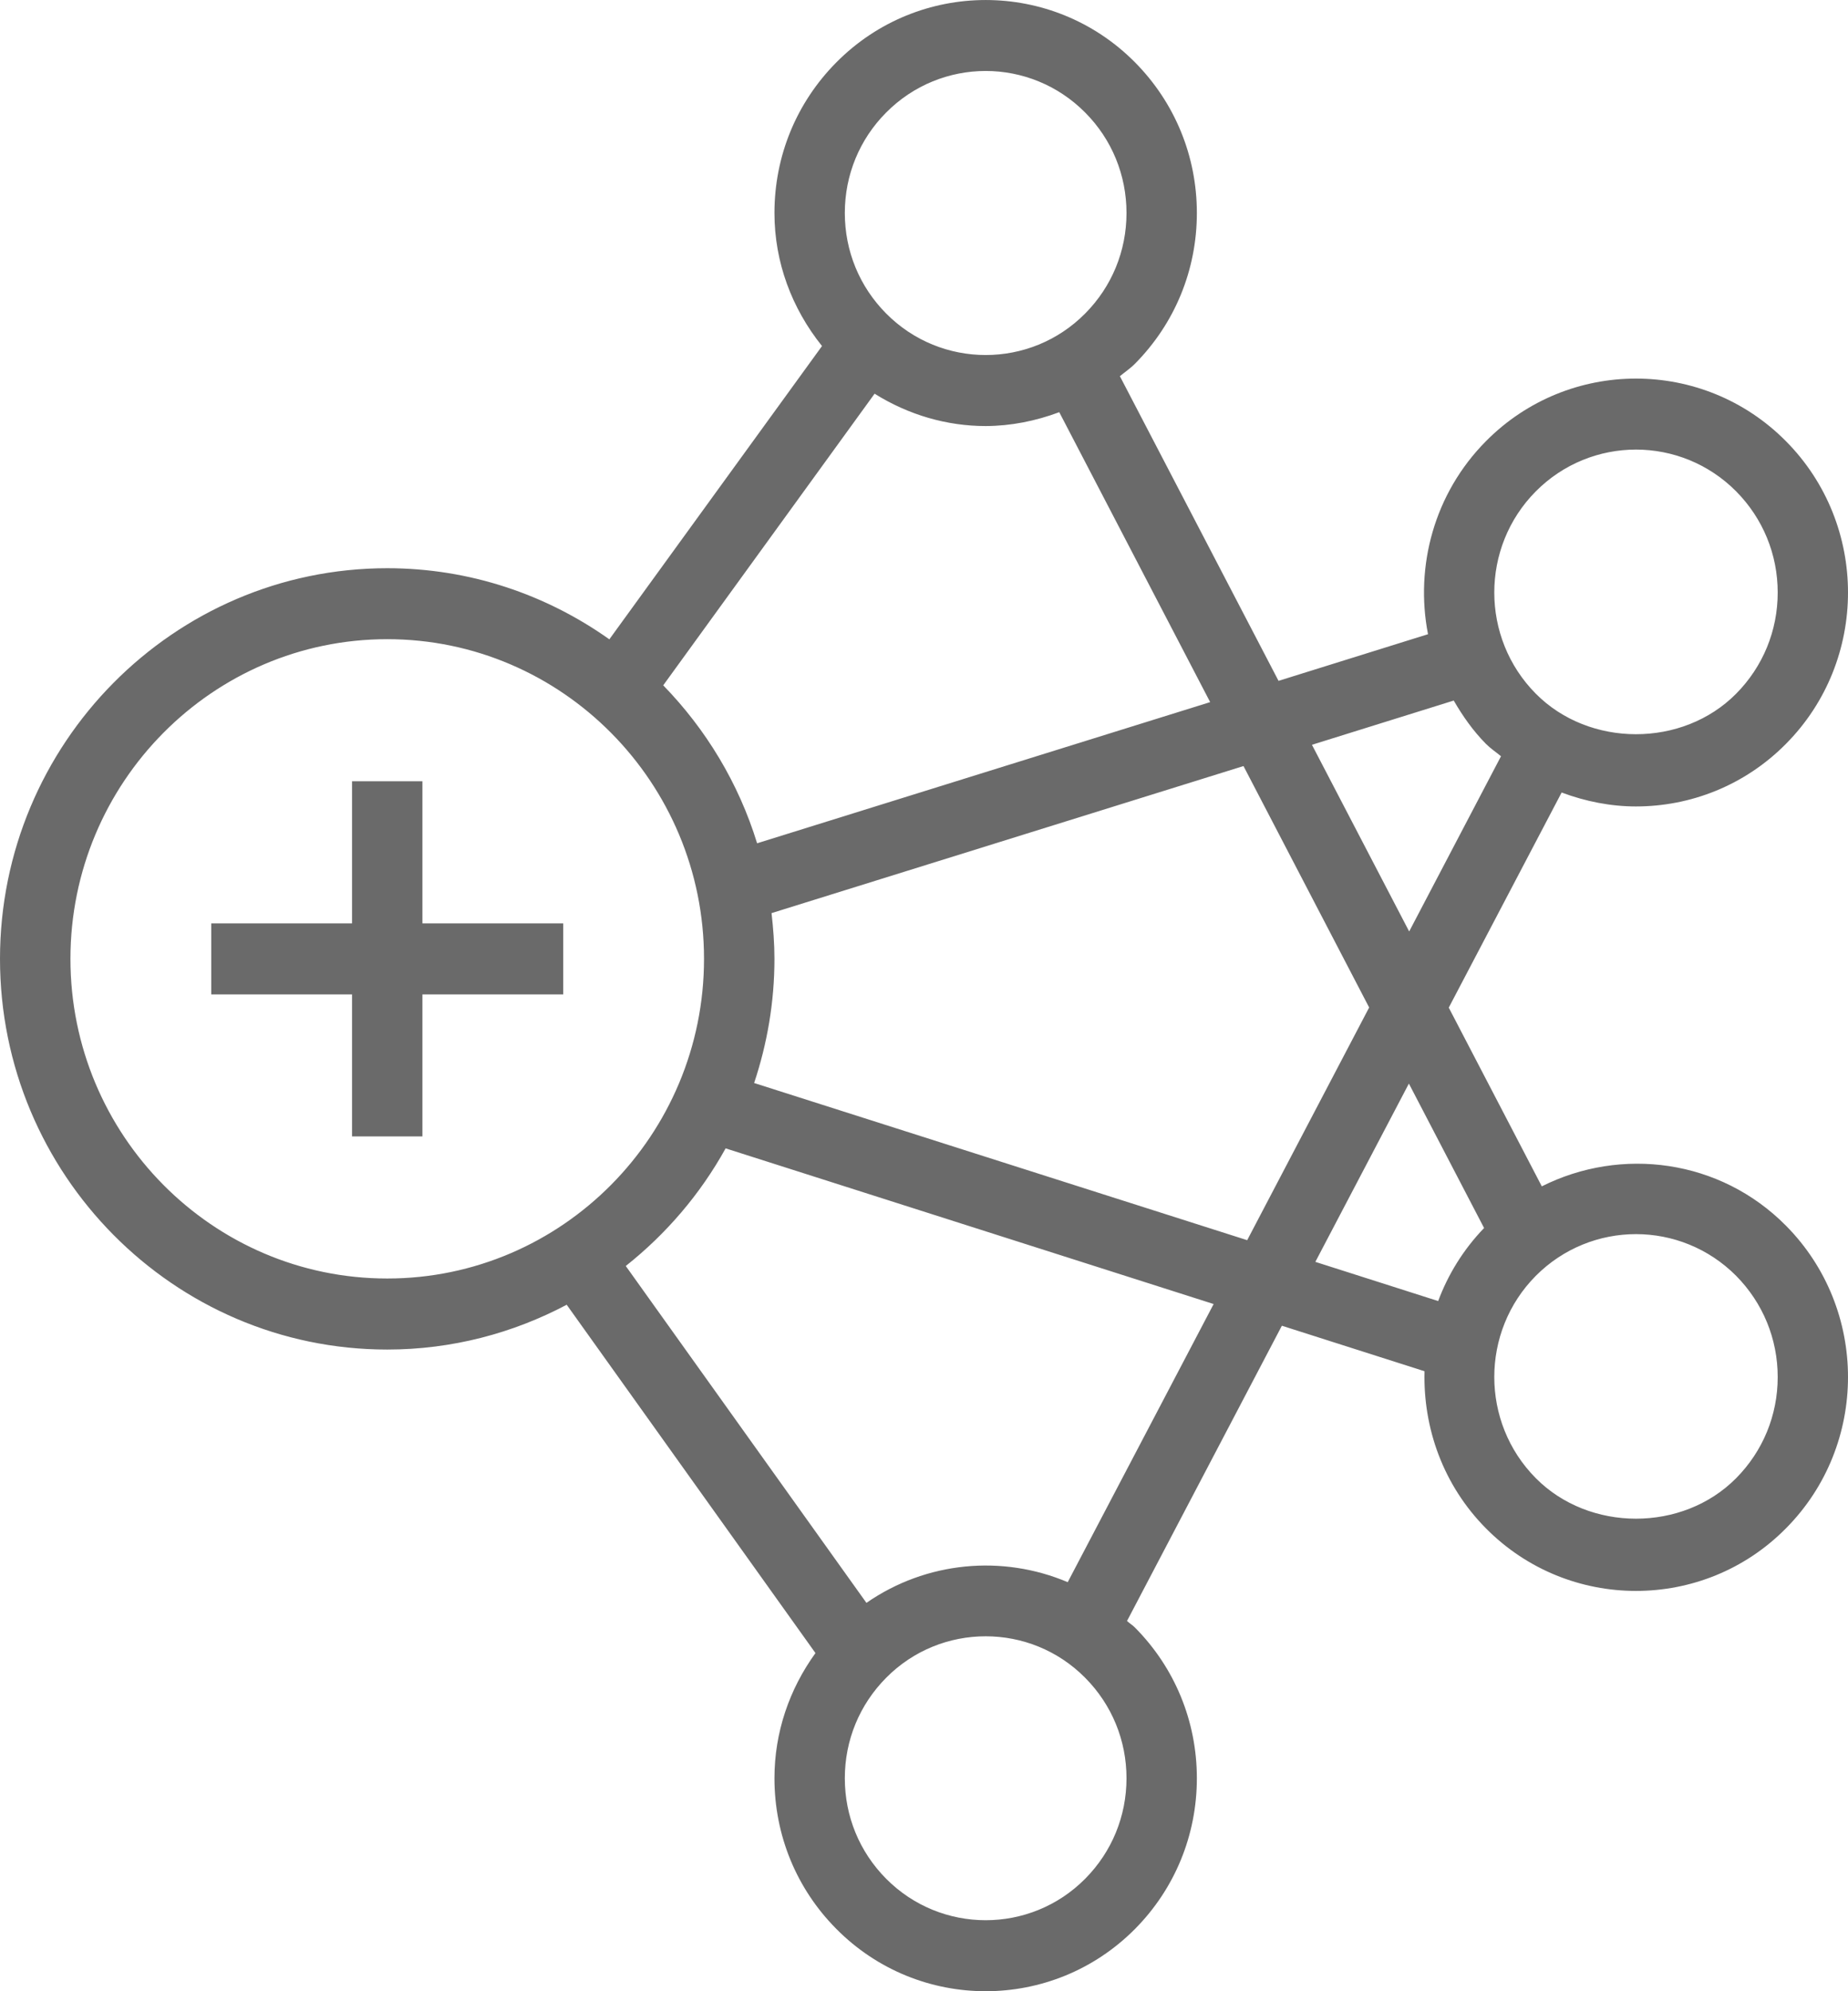 <svg width="26" height="28" viewBox="0 0 26 28" fill="none" xmlns="http://www.w3.org/2000/svg">
<path fill-rule="evenodd" clip-rule="evenodd" d="M25.011 19.364C25.011 18.826 24.803 18.322 24.427 17.941C24.038 17.55 23.527 17.354 23.017 17.354C22.507 17.354 21.996 17.55 21.607 17.941C20.829 18.725 20.829 20.001 21.607 20.785C22.36 21.545 23.674 21.546 24.427 20.785C24.803 20.405 25.011 19.901 25.011 19.364ZM20.234 18.295C20.373 17.922 20.587 17.572 20.88 17.268L19.822 15.237L18.506 17.744L20.234 18.295ZM17.075 18.337L10.209 16.148C9.853 16.791 9.373 17.351 8.804 17.802L12.19 22.539C13.031 21.956 14.102 21.858 15.022 22.248L17.075 18.337ZM15.849 25.005C15.849 24.472 15.643 23.971 15.268 23.593C14.882 23.203 14.375 23.009 13.868 23.009C13.36 23.009 12.853 23.203 12.467 23.593C12.092 23.971 11.886 24.472 11.886 25.005C11.886 25.539 12.092 26.04 12.467 26.418C13.239 27.196 14.497 27.196 15.268 26.418C15.643 26.04 15.849 25.539 15.849 25.005ZM5.448 17.978C7.906 17.978 9.905 15.963 9.905 13.483C9.905 11.005 7.906 8.988 5.448 8.988C2.99 8.988 0.991 11.005 0.991 13.483C0.991 15.963 2.99 17.978 5.448 17.978ZM11.886 2.995C11.886 3.529 12.092 4.03 12.467 4.408C13.239 5.187 14.497 5.187 15.268 4.408C15.643 4.03 15.849 3.529 15.849 2.995C15.849 2.462 15.643 1.96 15.268 1.583C14.882 1.194 14.375 0.998 13.868 0.998C13.36 0.998 12.853 1.194 12.467 1.583C12.092 1.96 11.886 2.462 11.886 2.995ZM14.903 5.796C14.569 5.921 14.219 5.99 13.868 5.991C13.323 5.991 12.782 5.835 12.305 5.536L9.331 9.637C9.932 10.254 10.392 11.012 10.652 11.858L17.026 9.873L14.903 5.796ZM10.896 13.483C10.896 14.095 10.793 14.68 10.61 15.229L17.547 17.439L19.263 14.167L17.495 10.772L10.855 12.84C10.879 13.052 10.896 13.266 10.896 13.483ZM18.458 10.473L19.826 13.098L21.118 10.634C21.048 10.576 20.973 10.527 20.906 10.46C20.723 10.275 20.578 10.067 20.453 9.851L18.458 10.473ZM21.607 9.754C22.36 10.514 23.674 10.515 24.427 9.754C24.803 9.374 25.011 8.87 25.011 8.332C25.011 7.795 24.803 7.29 24.427 6.91C24.038 6.518 23.527 6.322 23.017 6.322C22.507 6.322 21.996 6.518 21.607 6.91C20.829 7.694 20.829 8.969 21.607 9.754ZM25.127 17.235C26.291 18.409 26.291 20.319 25.127 21.491C24.546 22.079 23.782 22.371 23.017 22.371C22.253 22.371 21.488 22.079 20.906 21.491C20.304 20.884 20.021 20.08 20.042 19.282L18.035 18.642L15.856 22.794C15.892 22.827 15.934 22.851 15.969 22.887C16.529 23.452 16.839 24.205 16.839 25.005C16.839 25.805 16.529 26.559 15.969 27.124C15.389 27.708 14.629 28 13.868 28C13.106 28 12.346 27.708 11.767 27.124C11.205 26.559 10.896 25.805 10.896 25.005C10.896 24.362 11.104 23.755 11.473 23.245L7.973 18.347C7.217 18.747 6.359 18.977 5.448 18.977C2.445 18.977 0 16.513 0 13.483C0 10.455 2.445 7.99 5.448 7.99C6.611 7.99 7.688 8.362 8.573 8.99L11.565 4.866C11.14 4.336 10.896 3.687 10.896 2.995C10.896 2.195 11.205 1.443 11.767 0.877C12.926 -0.292 14.81 -0.292 15.969 0.877C16.529 1.443 16.839 2.195 16.839 2.995C16.839 3.796 16.529 4.548 15.969 5.114C15.903 5.181 15.827 5.231 15.756 5.29L17.988 9.574L20.091 8.918C19.906 7.966 20.176 6.94 20.906 6.204C22.068 5.031 23.963 5.029 25.127 6.204C26.291 7.377 26.291 9.287 25.127 10.46C24.546 11.047 23.782 11.34 23.017 11.34C22.662 11.34 22.308 11.27 21.971 11.144L20.383 14.169L21.692 16.682C22.808 16.122 24.199 16.298 25.127 17.235ZM5.943 12.984H7.924V13.983H5.943V15.98H4.953V13.983H2.972V12.984H4.953V10.986H5.943V12.984Z" fill="#6A6A6A"/>
</svg>
